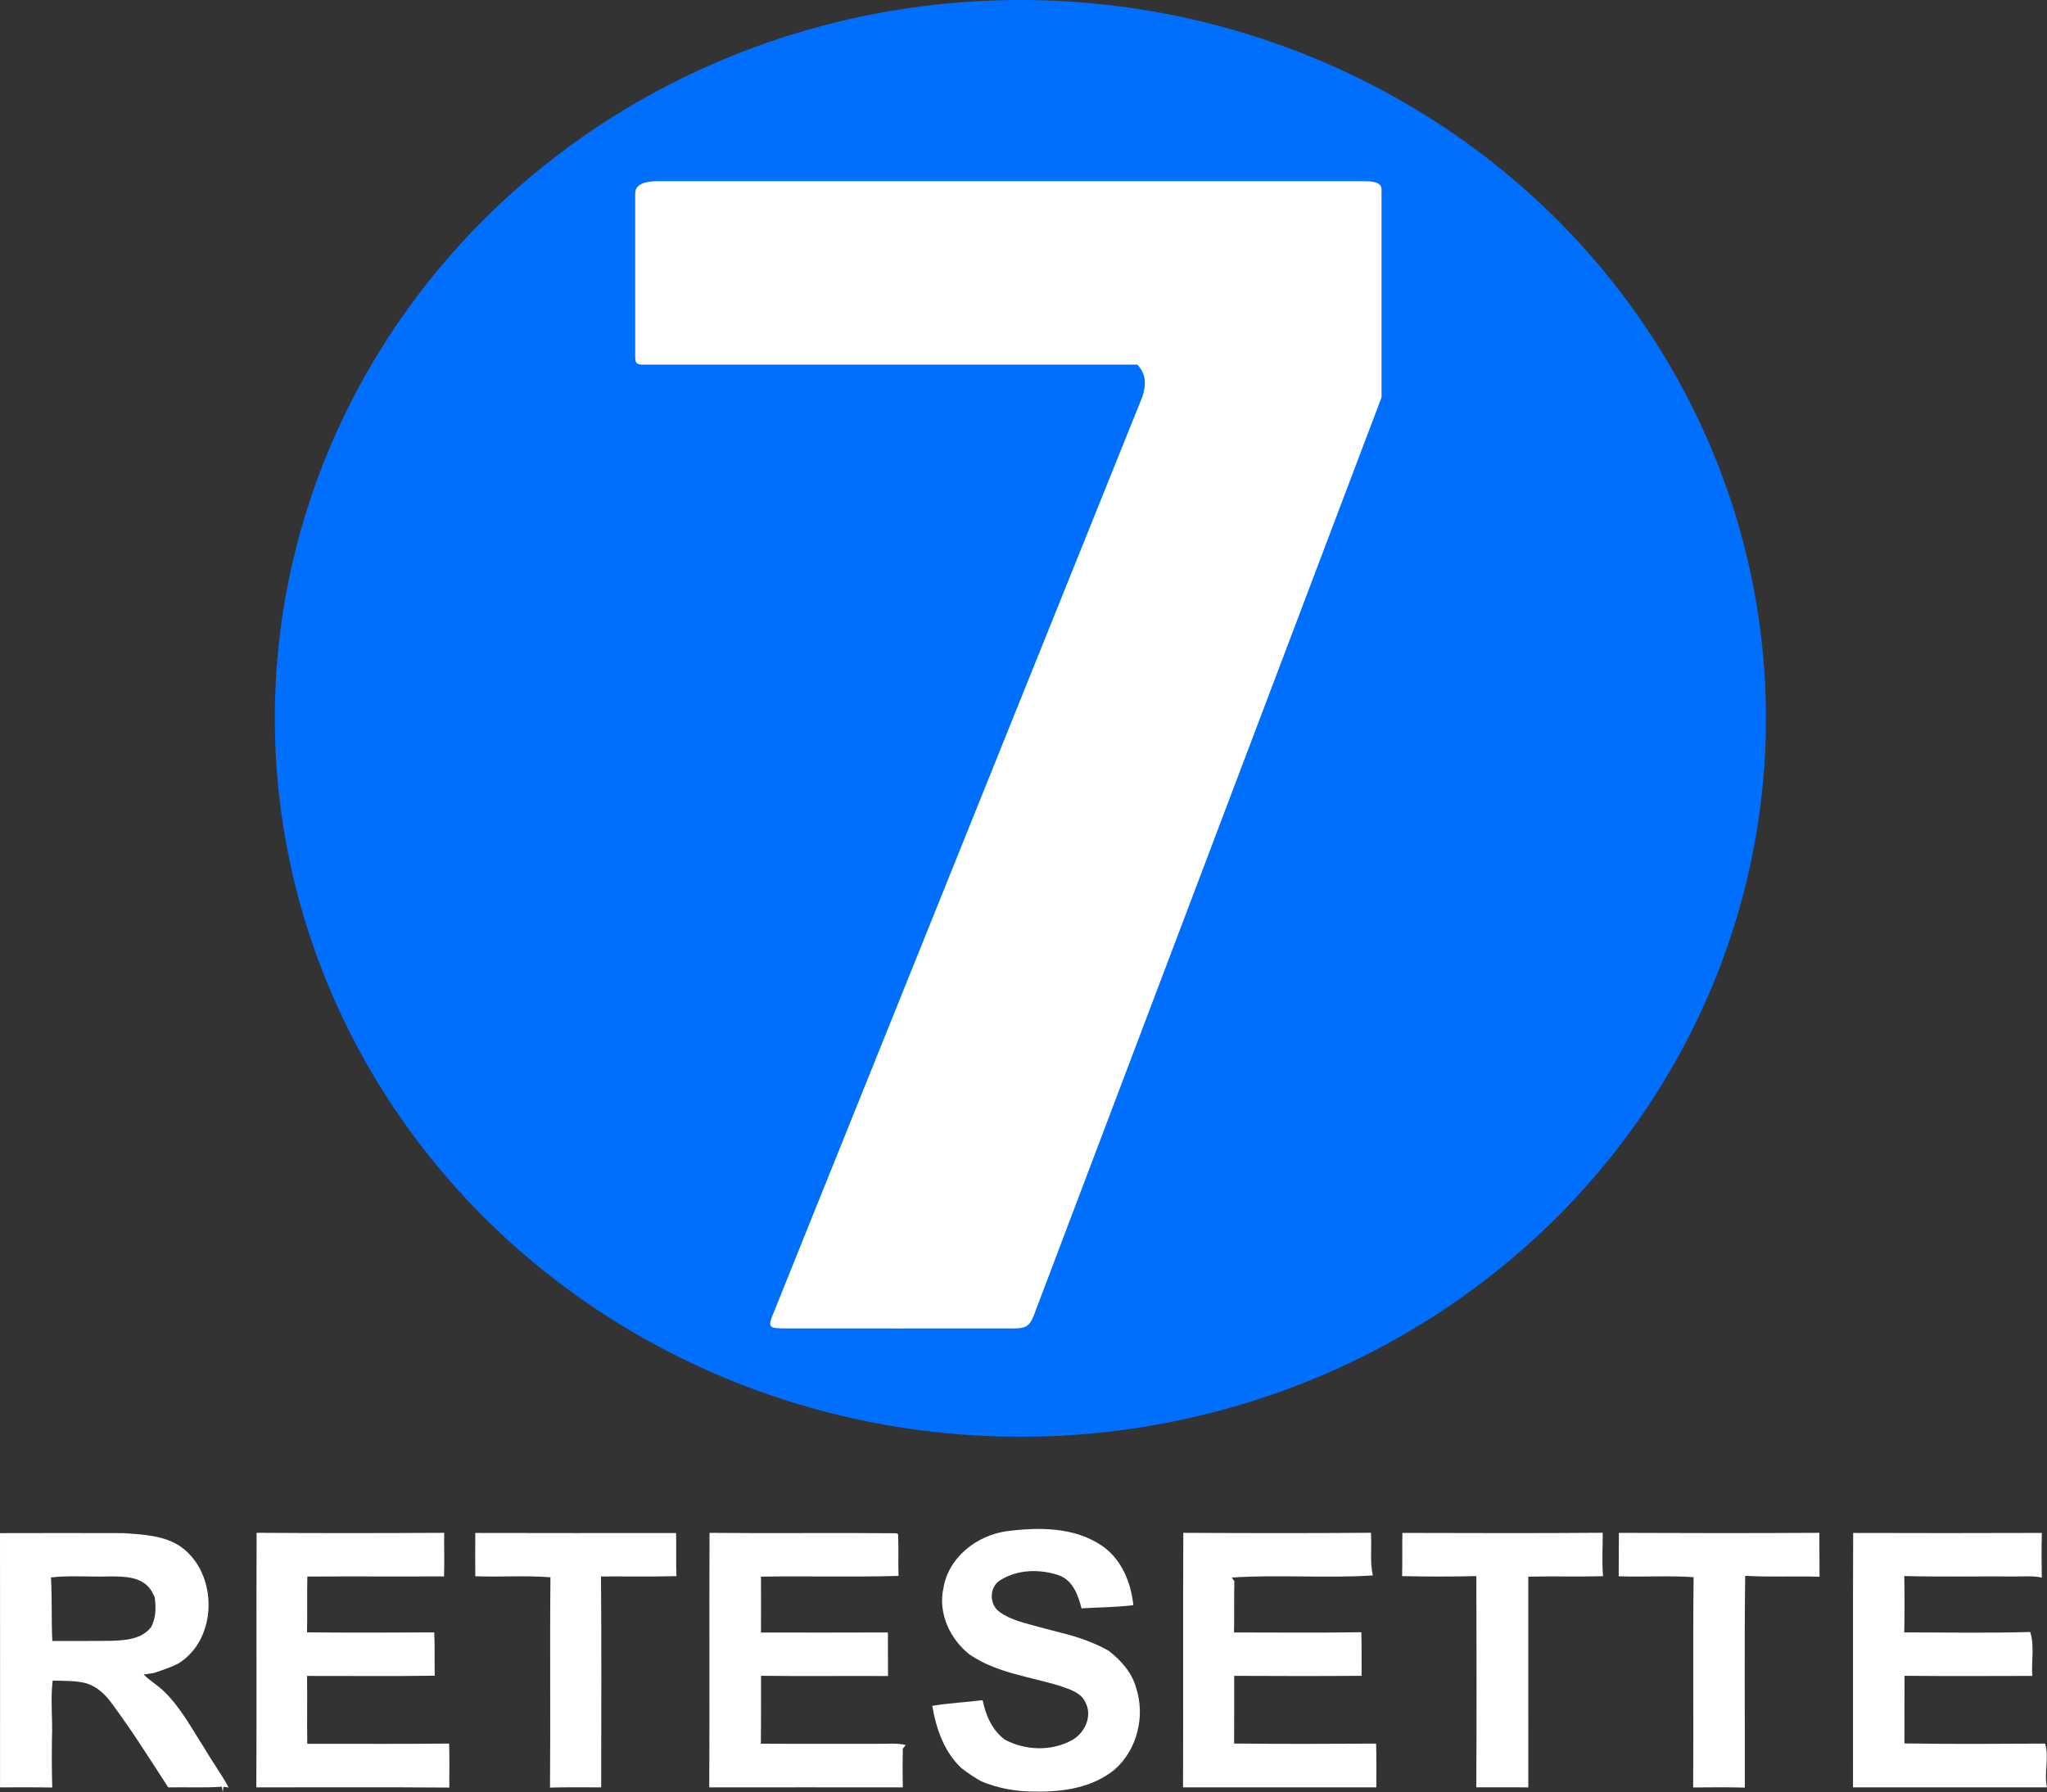 <svg id="a" width="682.43pt" height="597.6pt" version="1.1" viewBox="0 0 682.43 597.6" xmlns="http://www.w3.org/2000/svg">
 <rect x="0" y="0" width="682.43" height="597.6" fill="#333333" stroke="none"/>
 <ellipse id="b" cx="340.18" cy="239.54" rx="248.56" ry="239.54" fill="#006ffe"/>
 <g id="c" transform="translate(-15.75 -65.344)">
  <path id="d" d="m227.51 129.8c0-3.685 4.938-4.034 7.41-4.034h236.04c3.86 0 5.37 1.037 5.37 2.67v69.41l-115.9 306.05c-1.385 3.565-2.639 4.401-6.503 4.401-25.34 0.03-50.68 0.02-76.01 0-5.87 0-6.407-0.176-4.17-5.45l122.82-305.13c1.415-4.198 1.24-7.713-1.65-10.795h-164.94c-2.329 0-2.47-0.76-2.47-3.355z" fill="#fff"/>
 </g>
 <g id="e" transform="translate(-15.75 -65.344)" fill="#fff">
  <path id="f" d="m351.1 575.95c10.77-1.4 22.83-1.54 32.14 4.91 6.45 4.45 9.55 12.16 10.35 19.73-5.74 0.68-11.52 0.71-17.28 1.06-1.11-4.43-2.95-9.49-7.71-11.08-6.27-2.1-13.79-1.92-19.46 1.74-3.65 2.28-3.63 8.06-0.18 10.5 3.84 2.83 8.67 3.76 13.17 5.04 1.31 0.38 2.62 0.68 3.95 1.04 1.3 0.37 2.62 0.67 3.94 1.02 5.3 1.33 10.47 3.16 15.26 5.82 4.14 3.16 7.81 7.27 9.23 12.4 3.09 9.42 0.4 20.61-7.1 27.21-7.31 6.07-17.22 7.57-26.44 7.38-6.23 0.07-12.47-1.02-18.21-3.46-2.29-1.34-4.51-2.77-6.58-4.42-5.69-5.42-8.35-13.1-9.62-20.68 5.55-0.96 11.19-1.19 16.78-1.9 1.02 5.02 3.16 9.99 7.37 13.14 6.75 3.63 15.39 3.97 22.19 0.31 4.39-2.23 7.17-8.05 4.74-12.65-1.43-3.37-5.25-4.37-8.37-5.51-10.16-3.14-21.18-4.34-30.19-10.45-6.63-5.16-10.69-13.89-8.79-22.29 1.72-10.17 10.95-17.35 20.81-18.86z"/>
  <path id="g" d="m15.75 576.56c13.76-0.03 27.52-0.05 41.28 0 6.47 0.49 13.44 0.73 18.98 4.52 12.59 8.96 12.47 30.97-1 39.07-2.57 1.24-5.27 2.14-7.96 3.05-0.84 0.12-2.54 0.38-3.39 0.5 2.07 2.14 4.73 3.59 6.84 5.7 5.52 5.37 9.13 12.27 13.28 18.68 2.61 4.5 5.72 8.71 8.2 13.28l-1.76-0.21c-0.05 0.45-0.14 1.34-0.19 1.79-0.09-0.45-0.26-1.37-0.34-1.82-5.95 0.41-11.91 0.11-17.86 0.22-6.28-9.71-12.45-19.52-19.39-28.78-2.16-2.81-5.02-5.23-8.52-6.09-3.49-0.76-7.07-0.62-10.61-0.74-0.79 6.41 0.05 12.84-0.24 19.27-0.08 5.46-0.06 10.92 0.1 16.38-5.8-0.1-11.61-0.05-17.41-0.05 0.01-28.26 0.03-56.51-0.01-84.77m16.99 14.77c0.41 7.06 0.1 14.14 0.45 21.19 6.58-0.02 13.16 0.04 19.74-0.06 4.74-0.16 10.24-0.52 13.28-4.71 1.59-3.06 1.55-6.55 1.11-9.88-0.26-0.5-0.8-1.51-1.06-2.02-2.94-4.88-9.19-4.89-14.2-4.85-6.44 0.21-12.91-0.4-19.32 0.33z"/>
  <path id="h" d="m633.56 576.5c20.96 0.06 41.93 0.07 62.9-0.01-0.12 4.96-0.12 9.92-0.02 14.89-3.12-0.7-6.33-0.29-9.48-0.37-12.12-0.07-24.24 0.16-36.36-0.14 0.11 6.26 0.12 12.52-0.01 18.79 13.99 0 27.99 0.28 41.98-0.14 1.54 4.69 0.32 9.78 0.72 14.65-14.2 0.03-28.41 0.1-42.61-0.04-0.05 7.52 0.01 15.03-0.03 22.55 15.63 0.25 31.27 0.15 46.9 0.06 1.44 4.77-0.46 9.73 0.63 14.59-21.56 0-43.12-0.01-64.67 0 0.03-28.28-0.06-56.56 0.05-84.83z"/>
  <path id="i" d="m101.21 661.33c0.14-28.29-0.03-56.59 0.09-84.88 20.84 0.15 41.69 0.12 62.53 0.01-0.06 4.84 0.13 9.69-0.05 14.53-15.19 0.07-30.37-0.04-45.56 0.05-0.15 6.2 0.02 12.41-0.11 18.61 14.14 0.12 28.28 0.09 42.41 0.01 0.25 4.8 0.04 9.62 0.17 14.43-14.19 0.25-28.38 0.06-42.57 0.09 0.1 7.54-0.05 15.09 0.07 22.64 15.77-0.06 31.54 0.1 47.3-0.09 0.13 4.89 0.05 9.78 0.05 14.67-21.44-0.17-42.89-0.03-64.33-0.07z"/>
  <path id="j" d="m174.2 590.94c-0.04-4.81-0.02-9.63 0-14.44 22.31 0.07 44.63 0.03 66.94 0.02 0.14 4.79-0.08 9.58 0.13 14.38-8.39 0.23-16.77 0.06-25.16 0.11 0.19 23.44 0.08 46.88 0.06 70.32-5.69 0.02-11.37-0.08-17.06 0.07 0.2-23.38-0.09-46.75 0.15-70.12-8.33-0.67-16.71-0.02-25.06-0.34z"/>
  <path id="k" d="m252.2 661.34c0.16-28.29-0.03-56.58 0.1-84.87 20.74 0.2 41.49-0.06 62.23 0.13l0.62 0.26c0.24 4.64-0.02 9.31 0.16 13.96-15.28 0.46-30.58 0-45.86 0.25 0.02 6.21 0.04 12.42 0 18.63 14.1 0.02 28.21 0.04 42.31-0.02 0.02 4.84 0 9.68 0.04 14.53-14.11-0.08-28.23 0.1-42.33-0.08-0.04 7.54 0.05 15.09-0.07 22.64 13.21 0.1 26.42 0.02 39.64 0.04 2.88 0.04 5.81-0.31 8.64 0.41-0.23 0.3-0.71 0.91-0.95 1.22-0.1 4.29-0.08 8.6-0.01 12.9-21.5-0.03-43.01-0.02-64.52 0z"/>
  <path id="l" d="m410.15 661.33c0.11-28.29-0.05-56.58 0.09-84.87 20.85 0.11 41.7 0.15 62.55-0.02 0.34 4.73-0.41 9.57 0.64 14.23-15.64 1.01-31.39-0.34-47.03 0.7 0.21 0.3 0.64 0.91 0.86 1.22-0.14 5.69 0.02 11.39-0.12 17.09 14.15 0.01 28.31 0.15 42.47-0.07 0.1 4.84 0.05 9.68 0.07 14.53-14.16 0.11-28.32 0.08-42.47 0.01-0.01 7.52 0.01 15.05-0.03 22.57 15.78 0.17 31.56 0.12 47.34 0.03 0.13 4.86 0.1 9.72 0.07 14.59-21.48-0.03-42.96-0.01-64.44-0.01z"/>
  <path id="m" d="m483.19 590.89c0.12-4.8 0-9.6 0.09-14.4 22.26 0.04 44.52 0.14 66.79-0.05 0.01 4.82-0.3 9.66 0.1 14.48-8.31 0.23-16.62-0.04-24.92 0.15 0.01 23.43-0.01 46.86 0.01 70.28-5.78-0.08-11.56-0.01-17.34-0.03 0.14-23.48 0.08-46.95 0.02-70.43-8.25 0.19-16.51 0.2-24.75 0z"/>
  <path id="n" d="m555.39 590.95c0.04-4.83 0.03-9.66 0.07-14.48 22.28 0.1 44.56 0.12 66.84-0.01 0.04 4.87-0.02 9.75 0.05 14.63-8.27-0.24-16.54 0.17-24.79-0.29-0.3 23.53-0.07 47.07-0.12 70.61-5.74-0.16-11.48-0.08-17.22-0.05 0.16-23.37-0.13-46.75 0.15-70.12-8.31-0.56-16.65 0-24.98-0.29z"/>
 </g>
</svg>
